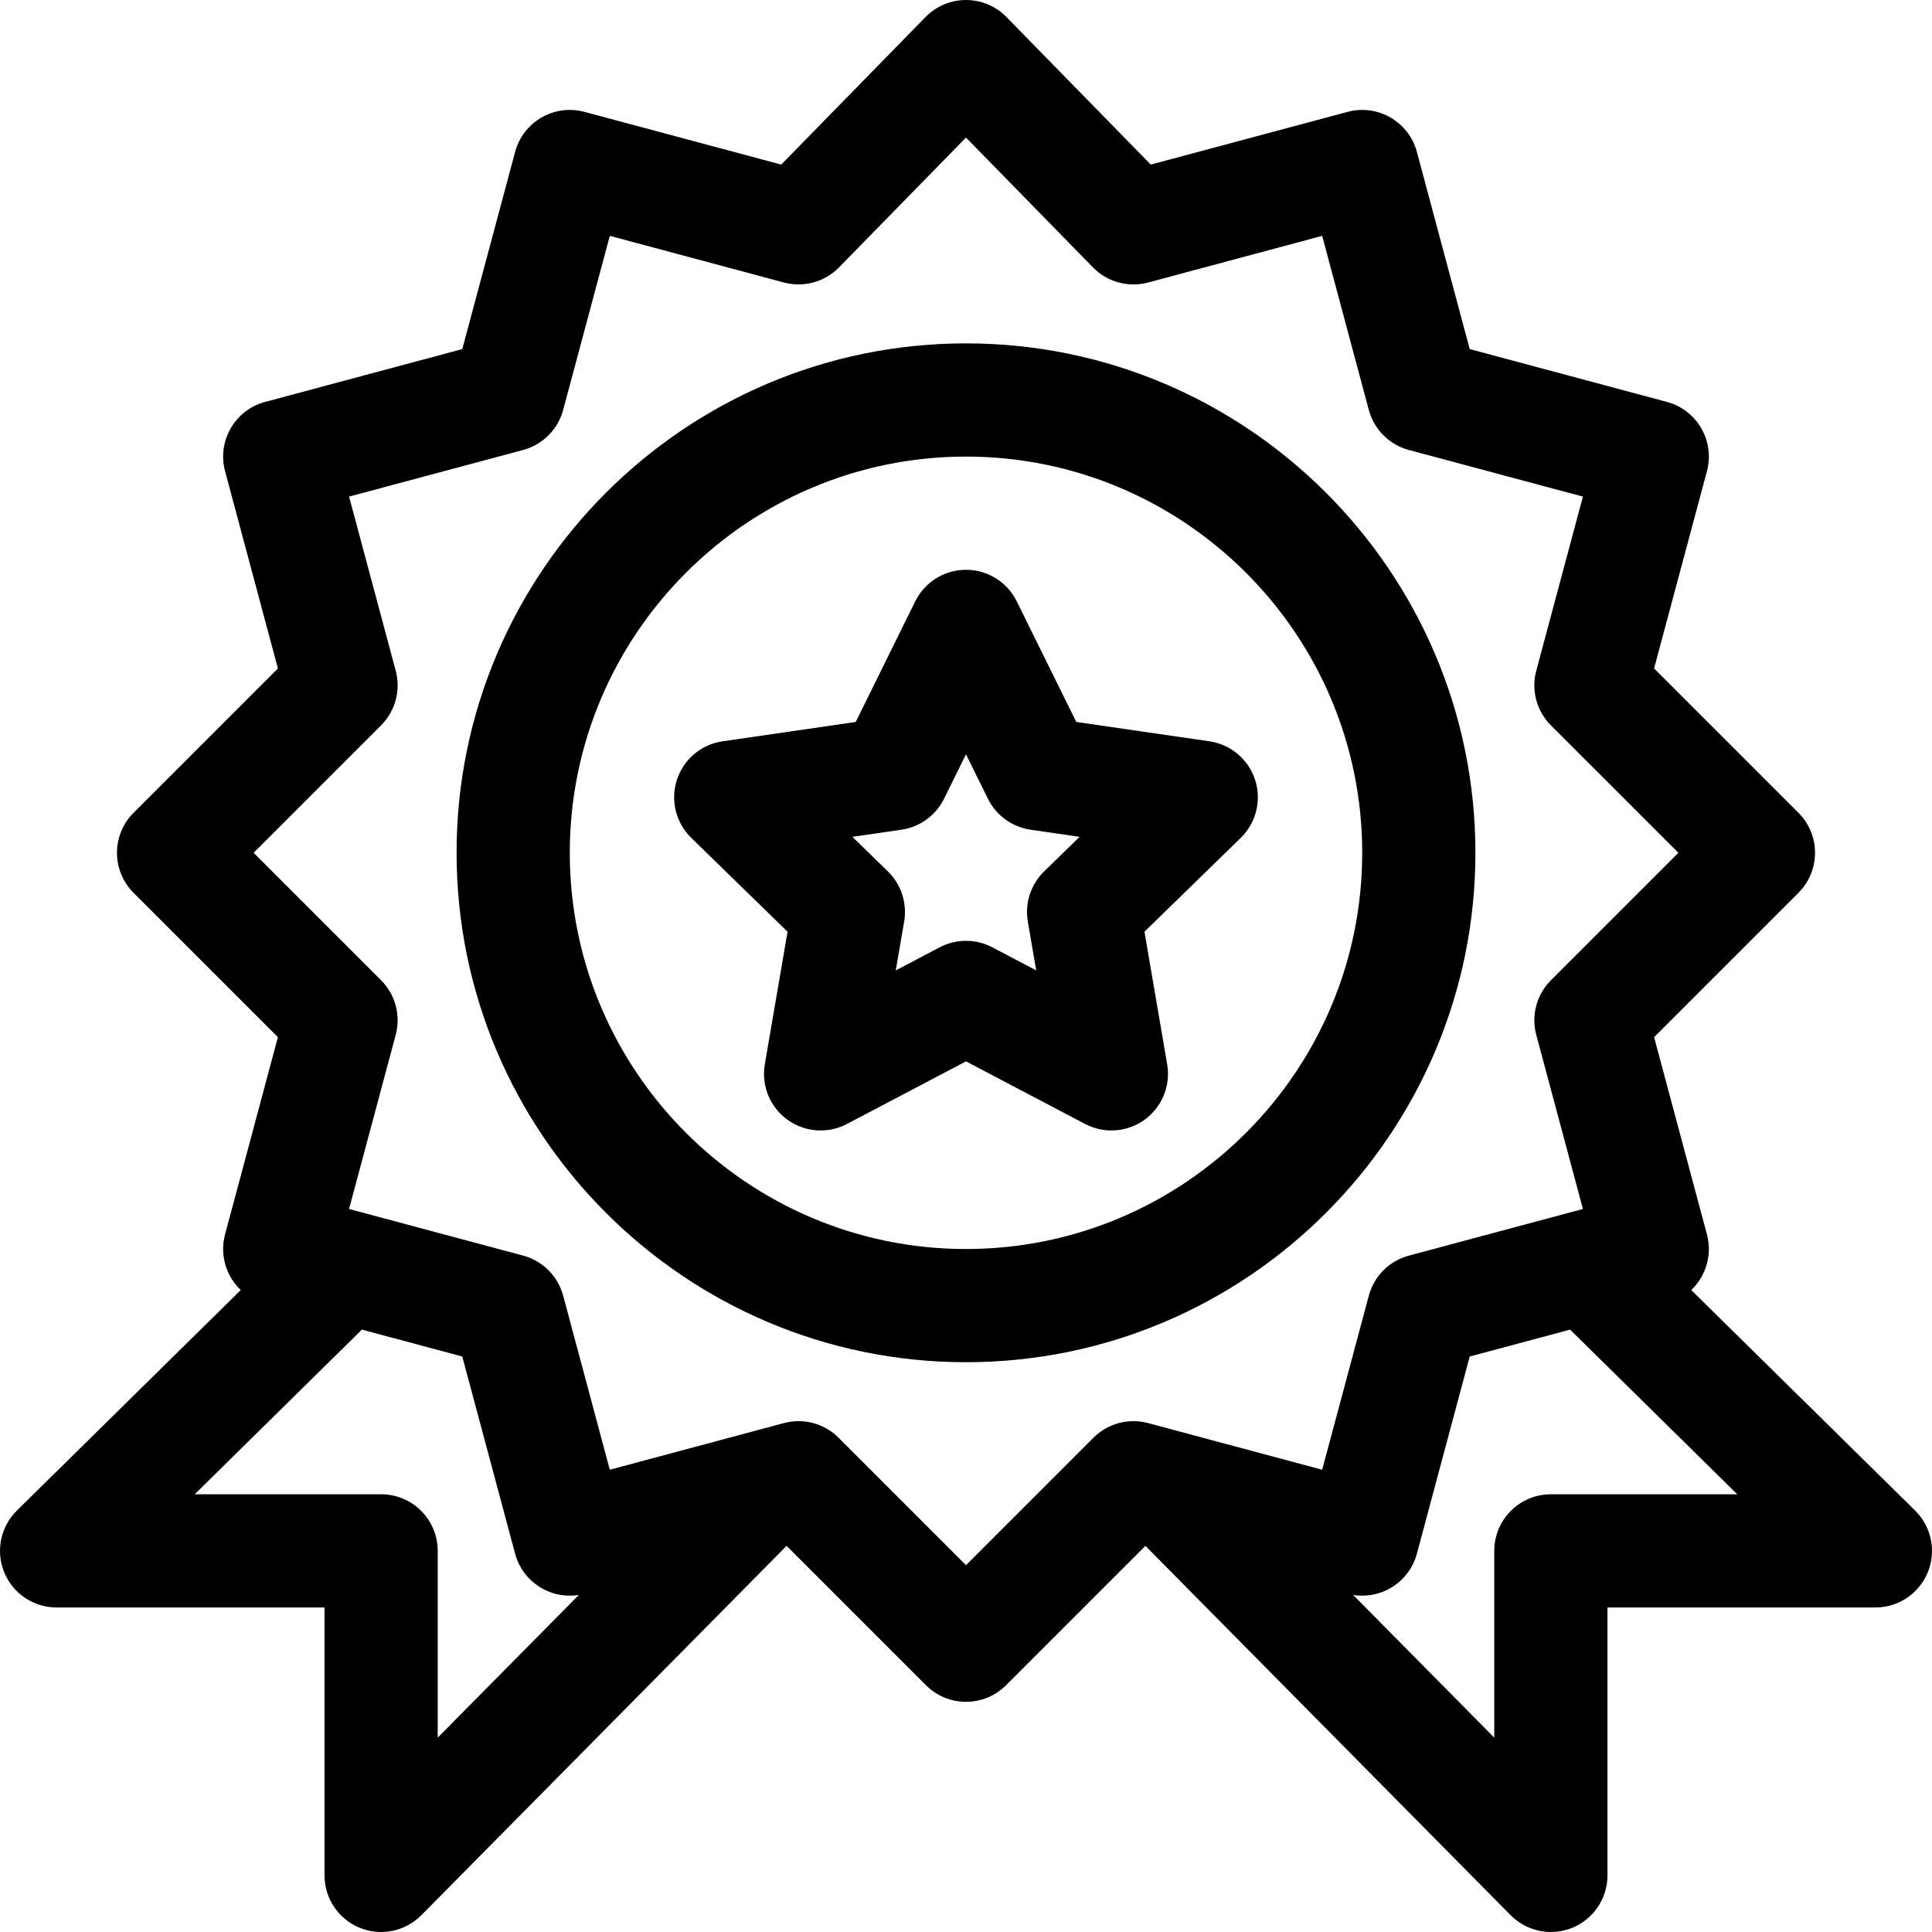 <svg id="Capa_1" enable-background="new 0 0 512.001 512.001" height="512" viewBox="0 0 512.001 512.001" width="512" xmlns="http://www.w3.org/2000/svg"><g><path d="m256 361c74.439 0 135-60.561 135-135s-60.56-135-135-135-135 60.561-135 135 60.561 135 135 135zm0-240c57.897 0 105 47.103 105 105s-47.103 105-105 105-105-47.103-105-105 47.104-105 105-105z"/><path d="m1.121 416.688c2.308 5.633 7.792 9.312 13.879 9.312h71v71c0 6.082 3.673 11.563 9.298 13.874 5.601 2.302 12.071 1.017 16.368-3.327l96.789-97.878 36.939 36.938c2.929 2.929 6.768 4.393 10.606 4.393 3.839 0 7.678-1.464 10.606-4.394l36.939-36.938 96.789 97.878c4.299 4.347 10.771 5.628 16.368 3.327 5.626-2.31 9.298-7.791 9.298-13.873v-71h71c6.087 0 11.571-3.679 13.88-9.312 2.308-5.633.983-12.103-3.354-16.375l-59.327-58.438c3.849-3.664 5.628-9.263 4.156-14.758l-14.001-52.258 38.253-38.254c5.858-5.858 5.858-15.355 0-21.213l-38.253-38.254 14.001-52.258c2.144-8.002-2.604-16.227-10.606-18.371l-52.258-13.999-14.002-52.257c-2.144-8.002-10.367-12.75-18.371-10.607l-52.149 13.973-38.244-39.106c-2.823-2.886-6.688-4.513-10.725-4.513-4.036 0-7.902 1.626-10.724 4.512l-38.244 39.106-52.149-13.973c-8.006-2.144-16.228 2.605-18.371 10.607l-14.002 52.258-52.257 14.002c-8.002 2.144-12.75 10.369-10.606 18.371l14.001 52.258-38.253 38.254c-5.858 5.858-5.858 15.355 0 21.213l38.253 38.254-14.001 52.258c-1.472 5.495.306 11.094 4.156 14.758l-59.329 58.436c-4.337 4.272-5.662 10.741-3.353 16.374zm409.879-20.688c-8.284 0-15 6.716-15 15v49.498l-37.406-37.826c7.514 1.231 14.882-3.414 16.894-10.924l14.002-52.257 26.603-7.128 44.303 43.637zm-343.786-170 33.771-33.771c3.79-3.79 5.27-9.313 3.882-14.489l-12.361-46.134 46.134-12.361c5.176-1.387 9.22-5.43 10.606-10.607l12.361-46.134 46.133 12.361c5.235 1.402 10.818-.127 14.606-4.001l33.654-34.41 33.653 34.412c3.788 3.874 9.37 5.403 14.606 4.001l46.133-12.361 12.361 46.134c1.387 5.177 5.43 9.22 10.606 10.607l46.134 12.361-12.361 46.134c-1.387 5.176.093 10.699 3.882 14.489l33.773 33.769-33.771 33.771c-3.79 3.79-5.27 9.313-3.882 14.489l12.361 46.134-46.134 12.361c-5.176 1.387-9.22 5.43-10.606 10.607l-12.361 46.134-46.133-12.361c-5.177-1.386-10.699.093-14.489 3.882l-33.772 33.77-33.771-33.771c-3.796-3.797-9.321-5.267-14.489-3.882l-46.133 12.361-12.361-46.134c-1.387-5.177-5.43-9.22-10.606-10.607l-46.134-12.361 12.361-46.134c1.387-5.176-.093-10.699-3.882-14.489zm28.692 126.363 26.603 7.128 14.002 52.257c2.012 7.51 9.379 12.155 16.894 10.924l-37.405 37.826v-49.498c0-8.284-6.716-15-15-15h-49.396z"/><path d="m208.711 246.918-6.026 35.132c-.965 5.627 1.348 11.315 5.967 14.671 4.62 3.356 10.743 3.799 15.797 1.142l31.551-16.588 31.551 16.587c5.073 2.668 11.197 2.2 15.797-1.142 4.619-3.356 6.933-9.043 5.967-14.671l-6.026-35.132 25.525-24.881c4.088-3.985 5.56-9.946 3.795-15.376-1.764-5.43-6.458-9.388-12.108-10.209l-35.275-5.126-15.775-31.964c-2.526-5.119-7.741-8.361-13.451-8.361-5.709 0-10.924 3.241-13.451 8.362l-15.775 31.964-35.275 5.126c-5.65.821-10.344 4.779-12.108 10.209-1.765 5.43-.293 11.391 3.795 15.376zm30.181-27.038c4.886-.71 9.109-3.778 11.294-8.206l5.814-11.78 5.814 11.781c2.185 4.427 6.409 7.496 11.294 8.206l13.001 1.889-9.408 9.17c-3.535 3.446-5.148 8.411-4.314 13.277l2.221 12.948-11.628-6.113c-4.37-2.298-9.591-2.297-13.96 0l-11.628 6.113 2.221-12.948c.834-4.866-.779-9.831-4.314-13.277l-9.408-9.17z"/></g></svg>